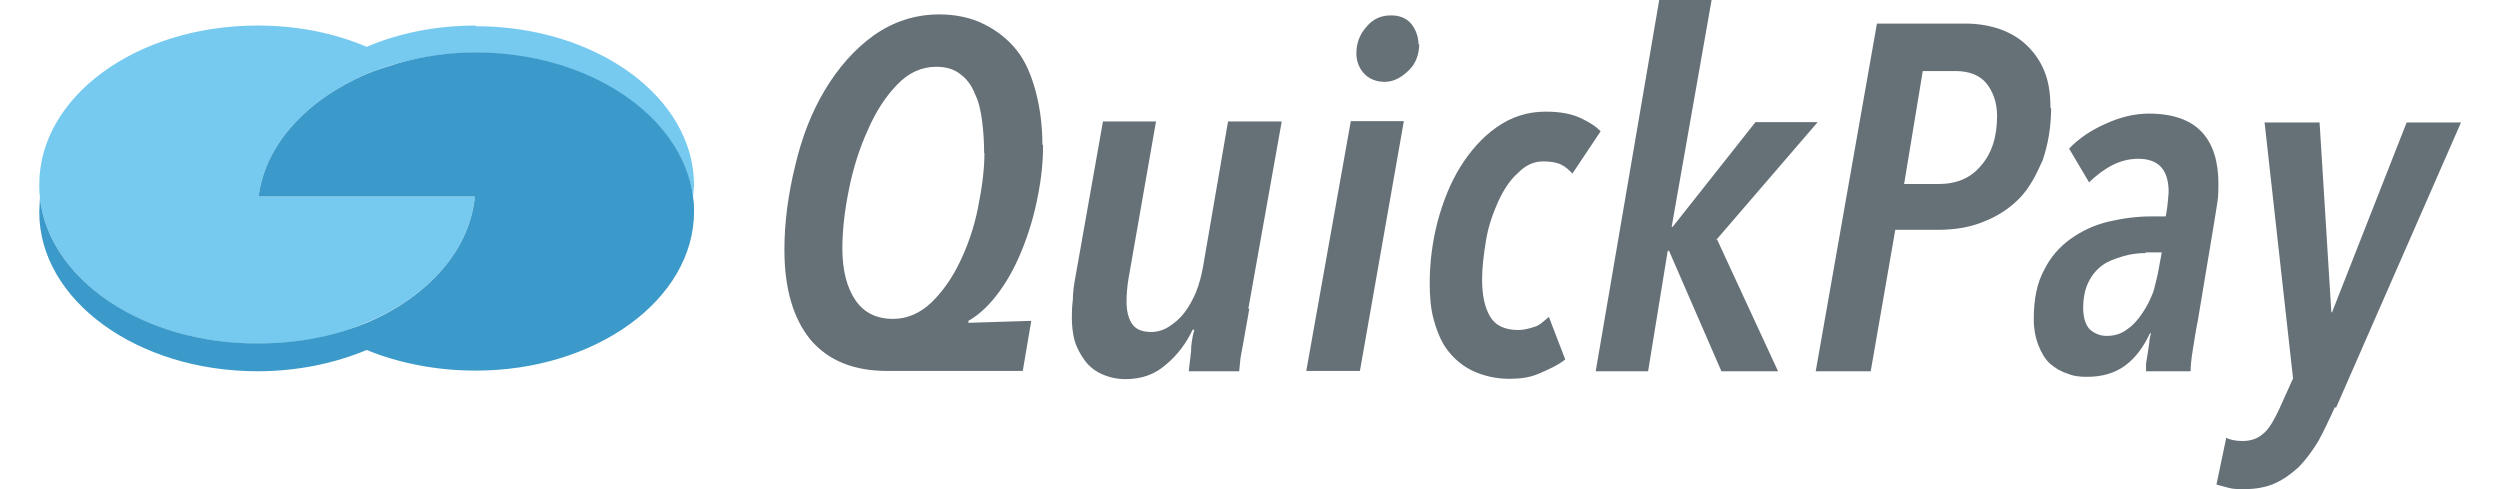 <svg width="138" height="27" xmlns="http://www.w3.org/2000/svg" viewBox="0 0 739.62 149.4"><path fill="#76CAF0" d="M133.3 7.8c-12 0-23.5 2.3-33.3 6.5-9.8-4.2-21.2-6.5-33.3-6.5C29.7 7.8 0 29.5 0 56.4c0 1.2 0 2.4.2 3.6v.6c3 25 31.6 44.4 66.5 44.4 8.3 0 16.2-1 23.6-3 3.4-1 6.6-2.2 9.7-3.5 18.4-7.7 31.2-21.7 33-38 0 0 0-.3.2-.5H67c2-16 15-29.7 33-37.4 3-1.3 6.4-2.4 9.7-3.3 7.4-2 15.3-3.2 23.6-3.2 34.6 0 63 19.5 66.4 44l.3-3.5c0-27-30-48.6-66.7-48.6z"/><path fill="#3B9ACA" d="M199.7 60.6V60c-3.3-24.6-31.8-44-66.4-44-8.3 0-16.2 1.2-23.6 3.3-3.3 1-6.6 2-9.7 3.3C82 30.3 69 44 67 60h66v.6c-1.8 16.2-14.6 30.2-33 38-3 1.2-6.4 2.4-9.7 3.3-7.4 2-15.3 3-23.6 3C31.7 105 3 85.4.2 60.5L0 64.8c0 26.8 29.8 48.6 66.7 48.6 12 0 23.5-2.4 33.3-6.5 9.8 4 21.2 6.3 33.3 6.3 36.8 0 66.7-21.8 66.7-48.6 0-1.4 0-2.8-.3-4.2z"/><path fill="#667077" d="M306.6 44.4c0 5-.5 10-1.6 15.5-1 5.3-2.5 10.5-4.5 15.6s-4.3 9.5-7.2 13.5-6 7-9.5 9v.6L303 98l-2.6 15.3H259c-10.3 0-18-3.2-23.4-9.5-5.3-6.5-8-15.6-8-27.5 0-8.6 1.2-17.2 3.3-25.7 2-8.6 5-16.3 9-23s9-12.5 15-16.8c6-4.2 12.6-6.4 20-6.4 5 0 9.8 1 13.7 3 4 2 7.3 4.6 10 8s4.5 7.8 5.8 12.7c1.3 5 2 10.4 2 16zm-18 2.5c0-3.5-.2-6.7-.6-9.8-.4-3.2-1-6-2.2-8.4-1-2.6-2.5-4.6-4.4-6-2-1.6-4.4-2.3-7.4-2.3-4.5 0-8.5 1.8-12 5.5-3.6 3.7-6.6 8.4-9 14-2.5 5.5-4.4 11.5-5.7 18-1.3 6.4-2 12.4-2 18 0 6.7 1.4 12 4 15.8s6.4 5.7 11.5 5.7c4.3 0 8.2-1.7 11.7-5 3.4-3.3 6.3-7.4 8.7-12.4s4.3-10.4 5.5-16.4c1.2-6 2-11.6 2-17zm81 47.4l-.7 4-1 5.6-1 5.5-.4 4h-15.4l.7-6c0-2.2.4-4.5 1-6.7h-.5c-2 4.2-4.7 7.8-8.2 10.7-3.4 3-7.5 4.4-12.3 4.4-3 0-5.5-.7-7.6-1.7s-3.8-2.5-5-4.2-2.3-3.6-3-6c-.5-2-.8-4.3-.8-6.6 0-1.6 0-3.5.3-5.7 0-2.2.3-4.4.7-6.5l8.5-48h16.2l-8.4 48c-.4 2.4-.6 4.8-.6 7 0 2.7.5 5 1.6 6.7s3 2.6 6 2.6c1.7 0 3.6-.5 5.3-1.6s3.3-2.4 4.7-4.2 2.6-4 3.6-6.3c1-2.5 1.7-5.2 2.2-8l7.6-44.2h16.4l-10.2 57.2zm33.7 19H387L400.6 37h16.2l-13.4 76.2zm18.2-100c0 3.2-1 6-3 8S414 25 411 25c-2.8 0-5-1-6.5-2.7s-2.2-3.8-2.2-6c0-3 1-5.8 3-8 2-2.5 4.5-3.6 7.6-3.6 2.5 0 4.6.8 6 2.4s2.4 4 2.4 6.6zM468.3 53c-1-1-2-2-3.4-2.7s-3.3-1-5.5-1c-3 0-5.5 1.2-7.8 3.6-2.3 2-4.3 5-6 8.7-1.6 3.6-3 7.5-3.7 11.8s-1.2 8.2-1.2 12c0 4.7.8 8.5 2.4 11.2 1.6 2.8 4.5 4.2 8.7 4.2 1.7 0 3.4-.5 5-1s2.7-1.7 4.3-3l5 13c-2.3 1.8-5 3-8 4.3s-6 1.6-9.2 1.6c-4.2 0-8-1-11-2.4s-5.5-3.5-7.5-6-3.4-5.8-4.4-9.4c-1-3.5-1.3-7.3-1.3-11.4 0-6.3.8-12.6 2.4-18.8 1.7-6.3 4-12 7-16.8s6.7-9 11-12c4.5-3.2 9.5-4.8 15-4.8 4.6 0 8 .7 10.8 2 2.5 1.2 4.6 2.5 6 4L468.3 53zm44.2 20.2l18.6 40.2h-17.3l-16-36.8h-.4l-6 36.8h-16L494.8 0h16l-12.2 69.3h.3l25.3-32h19l-31 36zm102-40.2c0 6-1 11.3-2.6 16-2 4.5-4 8.4-7 11.5s-6.8 5.6-11 7.2c-4 1.7-8.8 2.5-14 2.5h-13l-7.5 43.2h-16.8L561.3 7.2h27c3.5 0 6.8.5 10 1.5 3 1 6 2.6 8.3 4.7s4.3 4.7 5.7 8c1.4 3.2 2 7 2 11.6zM598 35.4c0-4.2-1.3-7.5-3.3-10-2-2.4-5.2-3.7-9.4-3.7h-10l-5.7 34.5h10.6c5.4 0 9.7-1.8 12.8-5.5 3.3-3.7 5-8.8 5-15.3zM665.6 56c0 2 0 3.8-.3 5.7l-1 6.3-5 30c-.6 2.8-1 5.7-1.5 8.7-.5 3-.7 5.3-.7 6.7h-13.6V111l.5-3 .5-3.4c0-1 .3-2 .5-2.8h-.3c-2 4.2-4.4 7.5-7.5 9.8s-7 3.5-11.7 3.5c-2.2 0-4.2-.2-6-1-2-.6-3.8-1.7-5.3-3s-2.7-3.4-3.6-5.7-1.4-5-1.4-8c0-6 1-11 3.2-15 2-4 4.7-7 8-9.4 3.5-2.5 7.4-4.3 11.6-5.3 4.3-1 8.6-1.6 13-1.6h4.5c.4-2 .6-3.7.7-5l.2-2.4c0-6.8-3-10.2-9.3-10.2-2.8 0-5.5.7-8 2s-5 3.2-7 5.2L620 45.4c3-3.2 7-5.8 11.4-7.7 4.4-2 8.7-3 13-3 7.4 0 12.8 2 16.2 5.7 3.4 3.7 5 9 5 15.7zm-22.2 21.3c-2.4 0-4.7.3-7 1s-4.4 1.4-6.2 2.7c-1.8 1.3-3.2 3-4.3 5.2-1 2-1.6 4.7-1.6 7.8 0 3 .7 5.2 2 6.6 1.5 1.3 3.2 2 5.2 2 2.3 0 4.4-.6 6.2-2 1.8-1.2 3.4-3 4.7-5 1.4-2 2.5-4.3 3.4-6.7.7-2.7 1.3-5 1.7-7.5l.8-4.3h-5zm57.8 47c-1.7 3.8-3.4 7.3-5 10.3-1.8 3-3.8 5.7-6 8-2.2 2-4.6 3.8-7.3 5-2.6 1.2-5.8 1.8-9.4 1.8-1.8 0-3.4 0-4.8-.4l-3.7-1 3-14.3c1 .6 2.8 1 5 1 3 0 5-1 6.7-2.6 1.6-1.5 3-4 4.4-7l4.3-9.5-8.7-78.2h16.8l3.6 58h.2l22.8-58h16.6l-38.2 87.2z"/></svg>